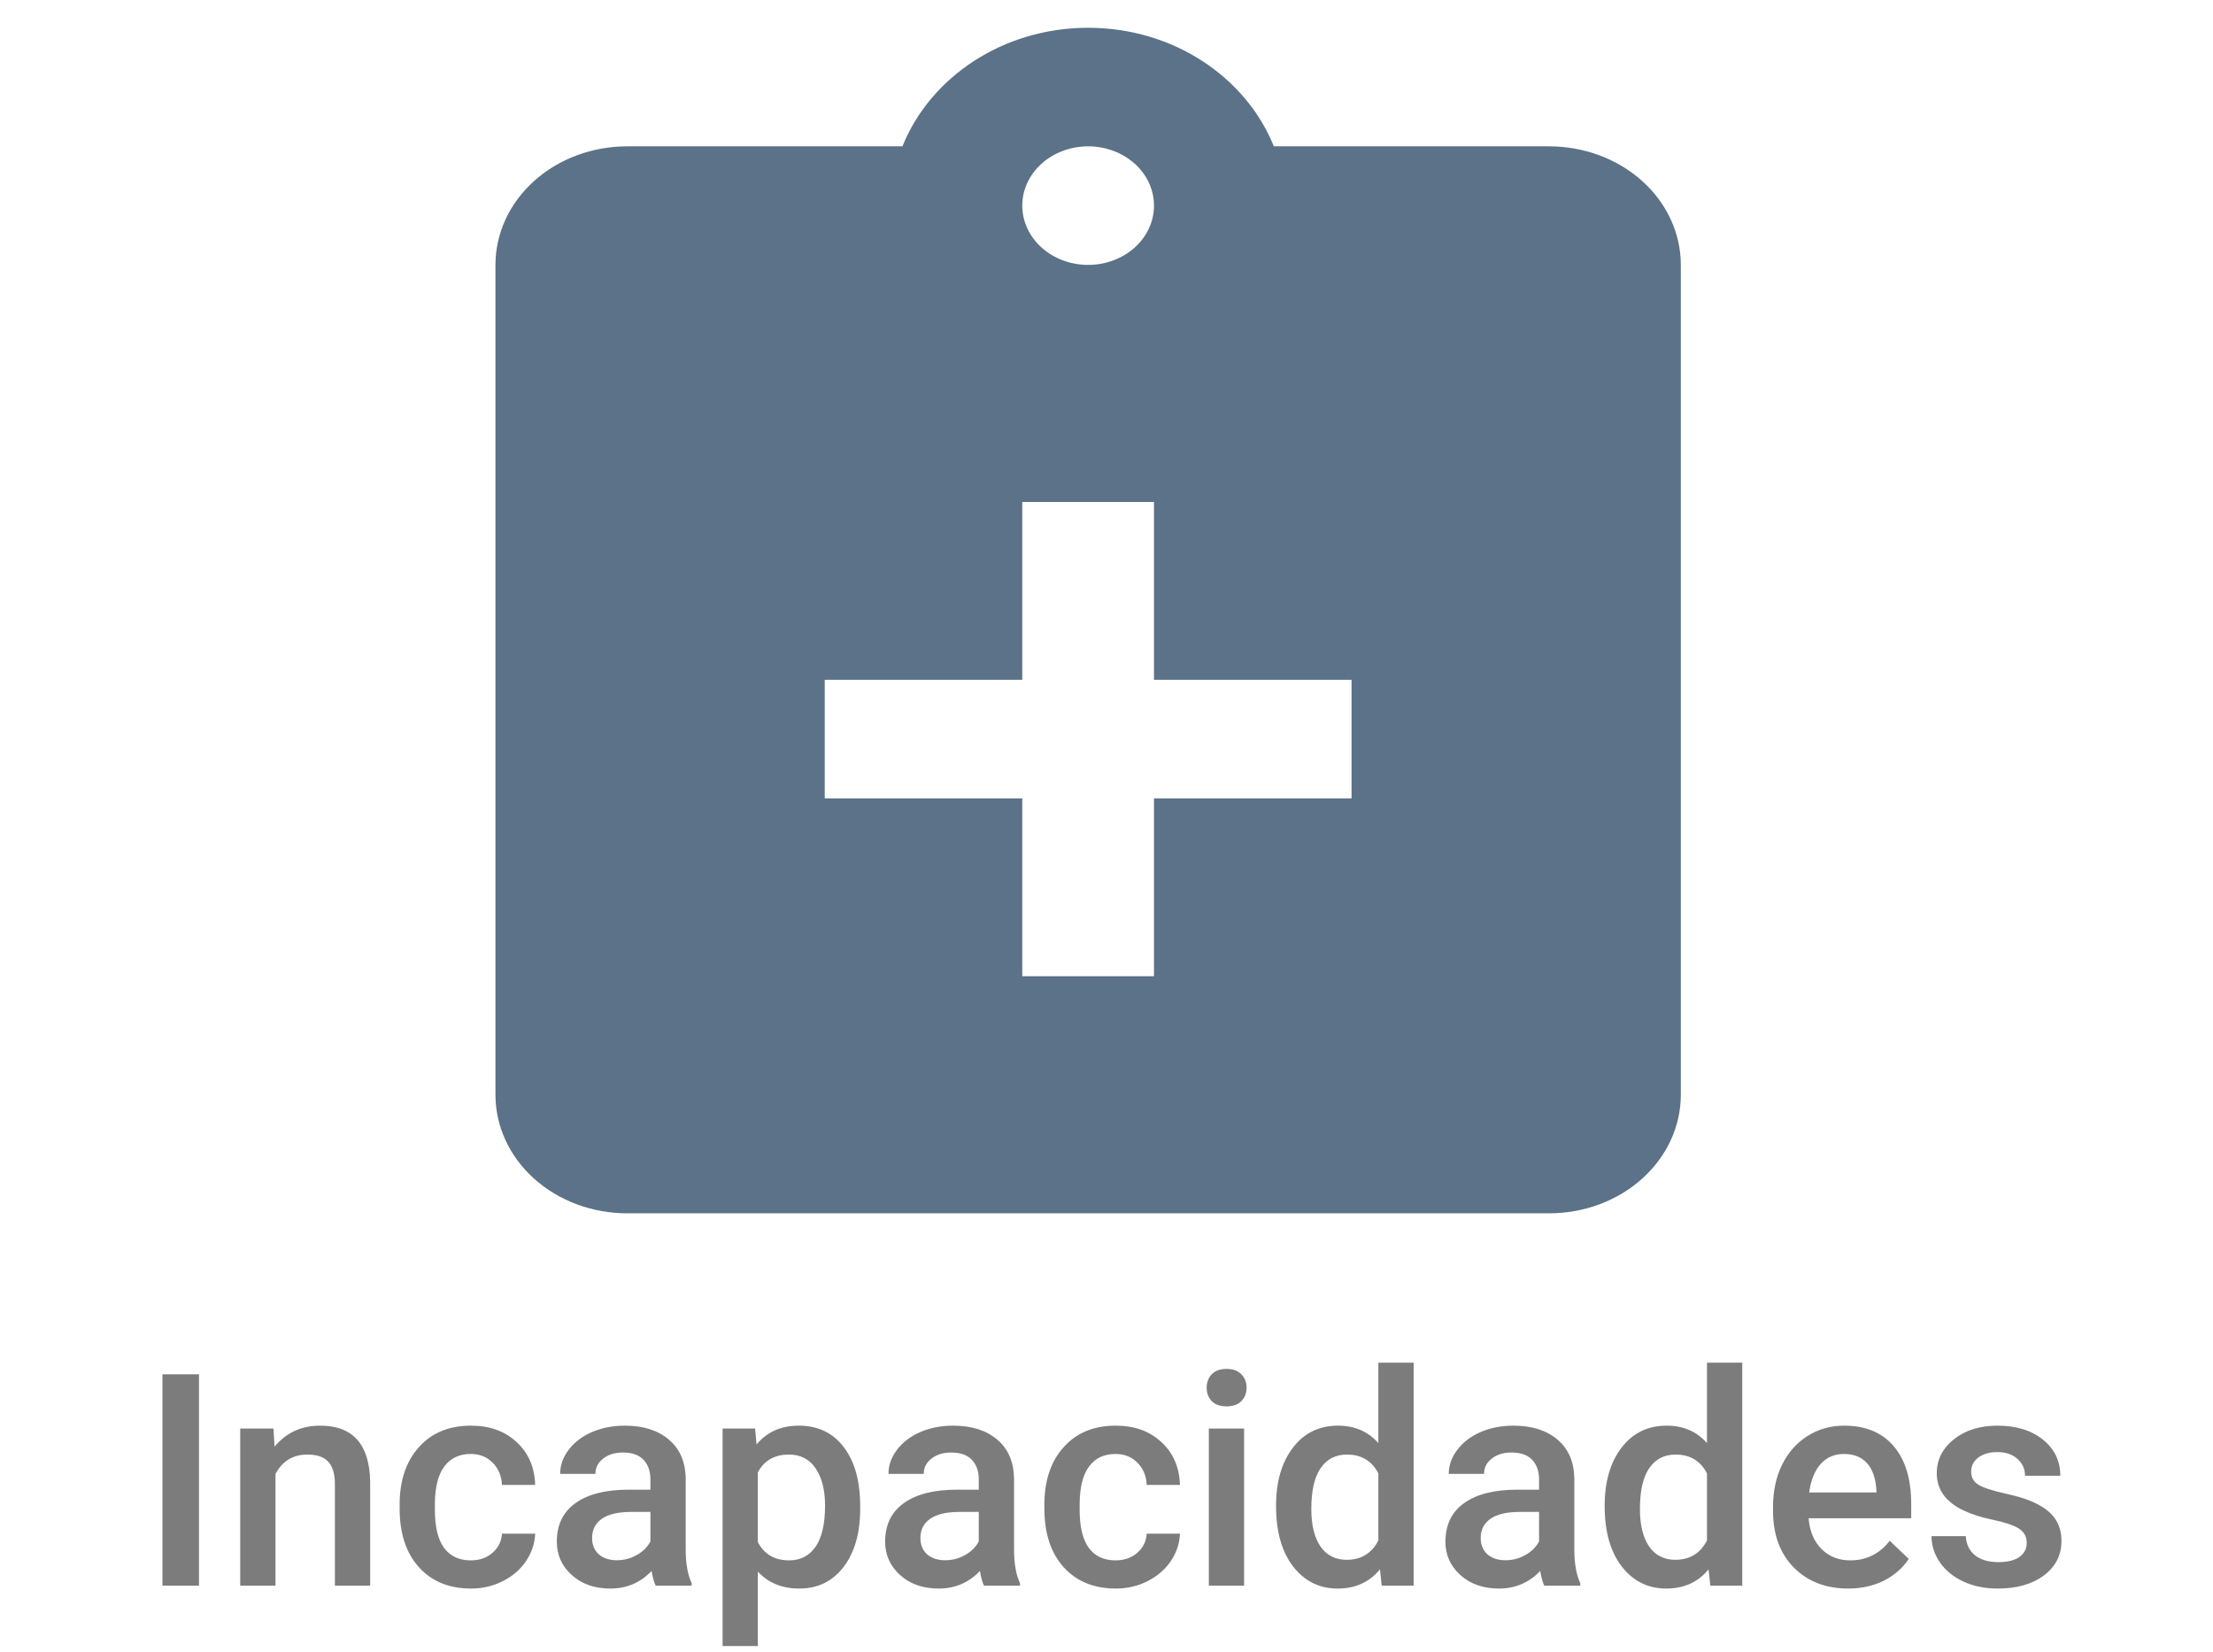 <svg width="67" height="50" viewBox="0 0 67 50" fill="none" xmlns="http://www.w3.org/2000/svg">
<path d="M46.9 4.43H38.566C37.729 2.348 35.536 0.841 32.944 0.841C30.352 0.841 28.159 2.348 27.322 4.43H18.988C17.93 4.43 16.916 4.808 16.168 5.481C15.42 6.154 15 7.067 15 8.019V33.14C15 34.092 15.42 35.005 16.168 35.678C16.916 36.351 17.93 36.729 18.988 36.729H46.9C47.958 36.729 48.972 36.351 49.72 35.678C50.468 35.005 50.888 34.092 50.888 33.14V8.019C50.888 7.067 50.468 6.154 49.72 5.481C48.972 4.808 47.958 4.43 46.9 4.43ZM32.944 4.43C33.473 4.43 33.98 4.619 34.354 4.955C34.728 5.292 34.938 5.748 34.938 6.224C34.938 6.7 34.728 7.157 34.354 7.493C33.98 7.83 33.473 8.019 32.944 8.019C32.415 8.019 31.908 7.83 31.534 7.493C31.16 7.157 30.95 6.7 30.95 6.224C30.95 5.748 31.16 5.292 31.534 4.955C31.908 4.619 32.415 4.43 32.944 4.43ZM34.938 20.579H40.919V24.168H34.938V29.551H30.95V24.168H24.969V20.579H30.95V15.196H34.938V20.579Z" fill="#5B7288"/>
<path d="M6.025 48H4.918V41.602H6.025V48ZM8.28 43.245L8.311 43.794C8.662 43.37 9.124 43.157 9.695 43.157C10.685 43.157 11.189 43.724 11.207 44.858V48H10.139V44.919C10.139 44.618 10.073 44.395 9.941 44.252C9.812 44.105 9.6 44.032 9.304 44.032C8.873 44.032 8.552 44.227 8.341 44.616V48H7.273V43.245H8.28ZM14.252 47.235C14.519 47.235 14.74 47.158 14.915 47.002C15.091 46.847 15.185 46.655 15.197 46.427H16.203C16.191 46.723 16.099 46.999 15.926 47.257C15.753 47.512 15.519 47.714 15.223 47.864C14.927 48.013 14.608 48.088 14.265 48.088C13.6 48.088 13.073 47.873 12.683 47.442C12.293 47.011 12.099 46.416 12.099 45.658V45.548C12.099 44.824 12.292 44.246 12.679 43.812C13.065 43.376 13.593 43.157 14.261 43.157C14.826 43.157 15.286 43.323 15.641 43.654C15.998 43.982 16.186 44.414 16.203 44.95H15.197C15.185 44.678 15.091 44.454 14.915 44.278C14.743 44.102 14.521 44.014 14.252 44.014C13.906 44.014 13.64 44.14 13.452 44.392C13.265 44.641 13.169 45.02 13.166 45.53V45.702C13.166 46.217 13.259 46.602 13.443 46.857C13.631 47.109 13.9 47.235 14.252 47.235ZM19.851 48C19.804 47.909 19.763 47.761 19.727 47.556C19.388 47.911 18.972 48.088 18.48 48.088C18.002 48.088 17.612 47.952 17.311 47.679C17.009 47.407 16.858 47.07 16.858 46.669C16.858 46.162 17.045 45.773 17.42 45.504C17.798 45.231 18.337 45.095 19.038 45.095H19.692V44.783C19.692 44.537 19.623 44.341 19.486 44.194C19.348 44.045 19.139 43.97 18.857 43.97C18.614 43.97 18.415 44.032 18.26 44.155C18.105 44.275 18.027 44.429 18.027 44.616H16.959C16.959 44.355 17.045 44.112 17.218 43.887C17.391 43.658 17.625 43.48 17.921 43.351C18.22 43.222 18.553 43.157 18.919 43.157C19.476 43.157 19.919 43.298 20.25 43.579C20.581 43.857 20.752 44.25 20.76 44.757V46.901C20.76 47.329 20.82 47.67 20.94 47.925V48H19.851ZM18.677 47.231C18.888 47.231 19.086 47.18 19.27 47.077C19.458 46.975 19.599 46.837 19.692 46.664V45.768H19.117C18.721 45.768 18.424 45.836 18.225 45.974C18.025 46.112 17.926 46.307 17.926 46.559C17.926 46.764 17.993 46.928 18.128 47.051C18.266 47.171 18.449 47.231 18.677 47.231ZM26.043 45.671C26.043 46.406 25.875 46.994 25.541 47.433C25.207 47.87 24.759 48.088 24.197 48.088C23.675 48.088 23.258 47.916 22.944 47.574V49.828H21.877V43.245H22.861L22.905 43.728C23.218 43.348 23.645 43.157 24.184 43.157C24.764 43.157 25.218 43.374 25.546 43.808C25.877 44.238 26.043 44.837 26.043 45.605V45.671ZM24.979 45.579C24.979 45.104 24.884 44.727 24.693 44.449C24.506 44.171 24.236 44.032 23.885 44.032C23.448 44.032 23.135 44.212 22.944 44.572V46.682C23.138 47.051 23.454 47.235 23.894 47.235C24.233 47.235 24.498 47.099 24.689 46.827C24.882 46.551 24.979 46.135 24.979 45.579ZM29.791 48C29.744 47.909 29.703 47.761 29.668 47.556C29.328 47.911 28.912 48.088 28.42 48.088C27.942 48.088 27.553 47.952 27.251 47.679C26.949 47.407 26.798 47.07 26.798 46.669C26.798 46.162 26.986 45.773 27.361 45.504C27.739 45.231 28.278 45.095 28.978 45.095H29.633V44.783C29.633 44.537 29.564 44.341 29.426 44.194C29.289 44.045 29.079 43.97 28.798 43.97C28.555 43.97 28.355 44.032 28.2 44.155C28.045 44.275 27.967 44.429 27.967 44.616H26.899C26.899 44.355 26.986 44.112 27.159 43.887C27.331 43.658 27.566 43.48 27.862 43.351C28.161 43.222 28.493 43.157 28.859 43.157C29.416 43.157 29.86 43.298 30.191 43.579C30.522 43.857 30.692 44.25 30.701 44.757V46.901C30.701 47.329 30.761 47.67 30.881 47.925V48H29.791ZM28.618 47.231C28.829 47.231 29.026 47.18 29.211 47.077C29.398 46.975 29.539 46.837 29.633 46.664V45.768H29.057C28.662 45.768 28.364 45.836 28.165 45.974C27.966 46.112 27.866 46.307 27.866 46.559C27.866 46.764 27.934 46.928 28.068 47.051C28.206 47.171 28.389 47.231 28.618 47.231ZM33.773 47.235C34.039 47.235 34.26 47.158 34.436 47.002C34.612 46.847 34.706 46.655 34.717 46.427H35.724C35.712 46.723 35.62 46.999 35.447 47.257C35.274 47.512 35.04 47.714 34.744 47.864C34.448 48.013 34.128 48.088 33.786 48.088C33.121 48.088 32.593 47.873 32.204 47.442C31.814 47.011 31.619 46.416 31.619 45.658V45.548C31.619 44.824 31.812 44.246 32.199 43.812C32.586 43.376 33.113 43.157 33.781 43.157C34.347 43.157 34.807 43.323 35.161 43.654C35.519 43.982 35.706 44.414 35.724 44.95H34.717C34.706 44.678 34.612 44.454 34.436 44.278C34.263 44.102 34.042 44.014 33.773 44.014C33.427 44.014 33.16 44.14 32.973 44.392C32.785 44.641 32.69 45.02 32.687 45.53V45.702C32.687 46.217 32.779 46.602 32.964 46.857C33.151 47.109 33.421 47.235 33.773 47.235ZM37.666 48H36.598V43.245H37.666V48ZM36.532 42.01C36.532 41.846 36.584 41.71 36.686 41.602C36.791 41.493 36.941 41.439 37.134 41.439C37.328 41.439 37.477 41.493 37.583 41.602C37.688 41.71 37.741 41.846 37.741 42.01C37.741 42.171 37.688 42.306 37.583 42.415C37.477 42.52 37.328 42.573 37.134 42.573C36.941 42.573 36.791 42.52 36.686 42.415C36.584 42.306 36.532 42.171 36.532 42.01ZM38.633 45.587C38.633 44.855 38.803 44.268 39.143 43.825C39.482 43.38 39.938 43.157 40.509 43.157C41.013 43.157 41.42 43.333 41.731 43.685V41.25H42.799V48H41.832L41.779 47.508C41.46 47.895 41.034 48.088 40.501 48.088C39.944 48.088 39.493 47.864 39.147 47.416C38.804 46.967 38.633 46.358 38.633 45.587ZM39.701 45.68C39.701 46.163 39.793 46.541 39.977 46.813C40.165 47.083 40.43 47.218 40.773 47.218C41.209 47.218 41.529 47.023 41.731 46.633V44.603C41.535 44.222 41.218 44.032 40.782 44.032C40.436 44.032 40.169 44.169 39.982 44.445C39.794 44.717 39.701 45.129 39.701 45.68ZM46.754 48C46.707 47.909 46.666 47.761 46.631 47.556C46.291 47.911 45.875 48.088 45.383 48.088C44.905 48.088 44.516 47.952 44.214 47.679C43.912 47.407 43.761 47.07 43.761 46.669C43.761 46.162 43.949 45.773 44.324 45.504C44.702 45.231 45.241 45.095 45.941 45.095H46.596V44.783C46.596 44.537 46.527 44.341 46.389 44.194C46.252 44.045 46.042 43.97 45.761 43.97C45.518 43.97 45.318 44.032 45.163 44.155C45.008 44.275 44.93 44.429 44.93 44.616H43.862C43.862 44.355 43.949 44.112 44.122 43.887C44.294 43.658 44.529 43.48 44.825 43.351C45.123 43.222 45.456 43.157 45.822 43.157C46.379 43.157 46.823 43.298 47.154 43.579C47.485 43.857 47.655 44.25 47.664 44.757V46.901C47.664 47.329 47.724 47.67 47.844 47.925V48H46.754ZM45.581 47.231C45.791 47.231 45.989 47.18 46.174 47.077C46.361 46.975 46.502 46.837 46.596 46.664V45.768H46.02C45.624 45.768 45.327 45.836 45.128 45.974C44.929 46.112 44.829 46.307 44.829 46.559C44.829 46.764 44.897 46.928 45.031 47.051C45.169 47.171 45.352 47.231 45.581 47.231ZM48.582 45.587C48.582 44.855 48.752 44.268 49.092 43.825C49.432 43.38 49.887 43.157 50.459 43.157C50.962 43.157 51.37 43.333 51.68 43.685V41.25H52.748V48H51.781L51.728 47.508C51.409 47.895 50.983 48.088 50.45 48.088C49.893 48.088 49.442 47.864 49.096 47.416C48.753 46.967 48.582 46.358 48.582 45.587ZM49.65 45.68C49.65 46.163 49.742 46.541 49.927 46.813C50.114 47.083 50.379 47.218 50.722 47.218C51.159 47.218 51.478 47.023 51.68 46.633V44.603C51.484 44.222 51.167 44.032 50.731 44.032C50.385 44.032 50.119 44.169 49.931 44.445C49.744 44.717 49.65 45.129 49.65 45.68ZM55.956 48.088C55.279 48.088 54.73 47.876 54.308 47.451C53.889 47.023 53.68 46.455 53.68 45.746V45.614C53.68 45.139 53.77 44.716 53.952 44.344C54.137 43.969 54.395 43.677 54.726 43.469C55.057 43.261 55.426 43.157 55.833 43.157C56.48 43.157 56.98 43.364 57.331 43.777C57.686 44.19 57.863 44.774 57.863 45.53V45.961H54.756C54.789 46.353 54.919 46.664 55.148 46.893C55.379 47.121 55.669 47.235 56.018 47.235C56.507 47.235 56.905 47.038 57.213 46.642L57.789 47.191C57.598 47.476 57.343 47.697 57.024 47.855C56.708 48.01 56.352 48.088 55.956 48.088ZM55.829 44.014C55.536 44.014 55.298 44.117 55.117 44.322C54.938 44.527 54.824 44.812 54.774 45.179H56.809V45.1C56.785 44.742 56.69 44.473 56.523 44.291C56.356 44.106 56.124 44.014 55.829 44.014ZM61.361 46.708C61.361 46.518 61.282 46.373 61.124 46.273C60.969 46.173 60.709 46.085 60.346 46.009C59.983 45.933 59.68 45.836 59.437 45.719C58.903 45.461 58.637 45.088 58.637 44.599C58.637 44.188 58.81 43.846 59.155 43.57C59.501 43.295 59.94 43.157 60.474 43.157C61.042 43.157 61.501 43.298 61.849 43.579C62.201 43.86 62.377 44.225 62.377 44.673H61.309C61.309 44.468 61.232 44.298 61.08 44.164C60.928 44.026 60.726 43.957 60.474 43.957C60.239 43.957 60.047 44.011 59.898 44.12C59.752 44.228 59.678 44.373 59.678 44.555C59.678 44.719 59.747 44.846 59.885 44.937C60.023 45.028 60.301 45.12 60.72 45.214C61.139 45.305 61.467 45.415 61.704 45.544C61.944 45.669 62.122 45.822 62.236 46.001C62.353 46.179 62.412 46.396 62.412 46.651C62.412 47.079 62.234 47.426 61.88 47.692C61.525 47.956 61.061 48.088 60.487 48.088C60.097 48.088 59.75 48.018 59.445 47.877C59.141 47.736 58.903 47.543 58.733 47.297C58.563 47.051 58.478 46.786 58.478 46.502H59.516C59.53 46.753 59.626 46.948 59.801 47.086C59.977 47.221 60.21 47.288 60.5 47.288C60.781 47.288 60.995 47.235 61.142 47.13C61.288 47.022 61.361 46.881 61.361 46.708Z" fill="#7C7C7C"/>
</svg>
